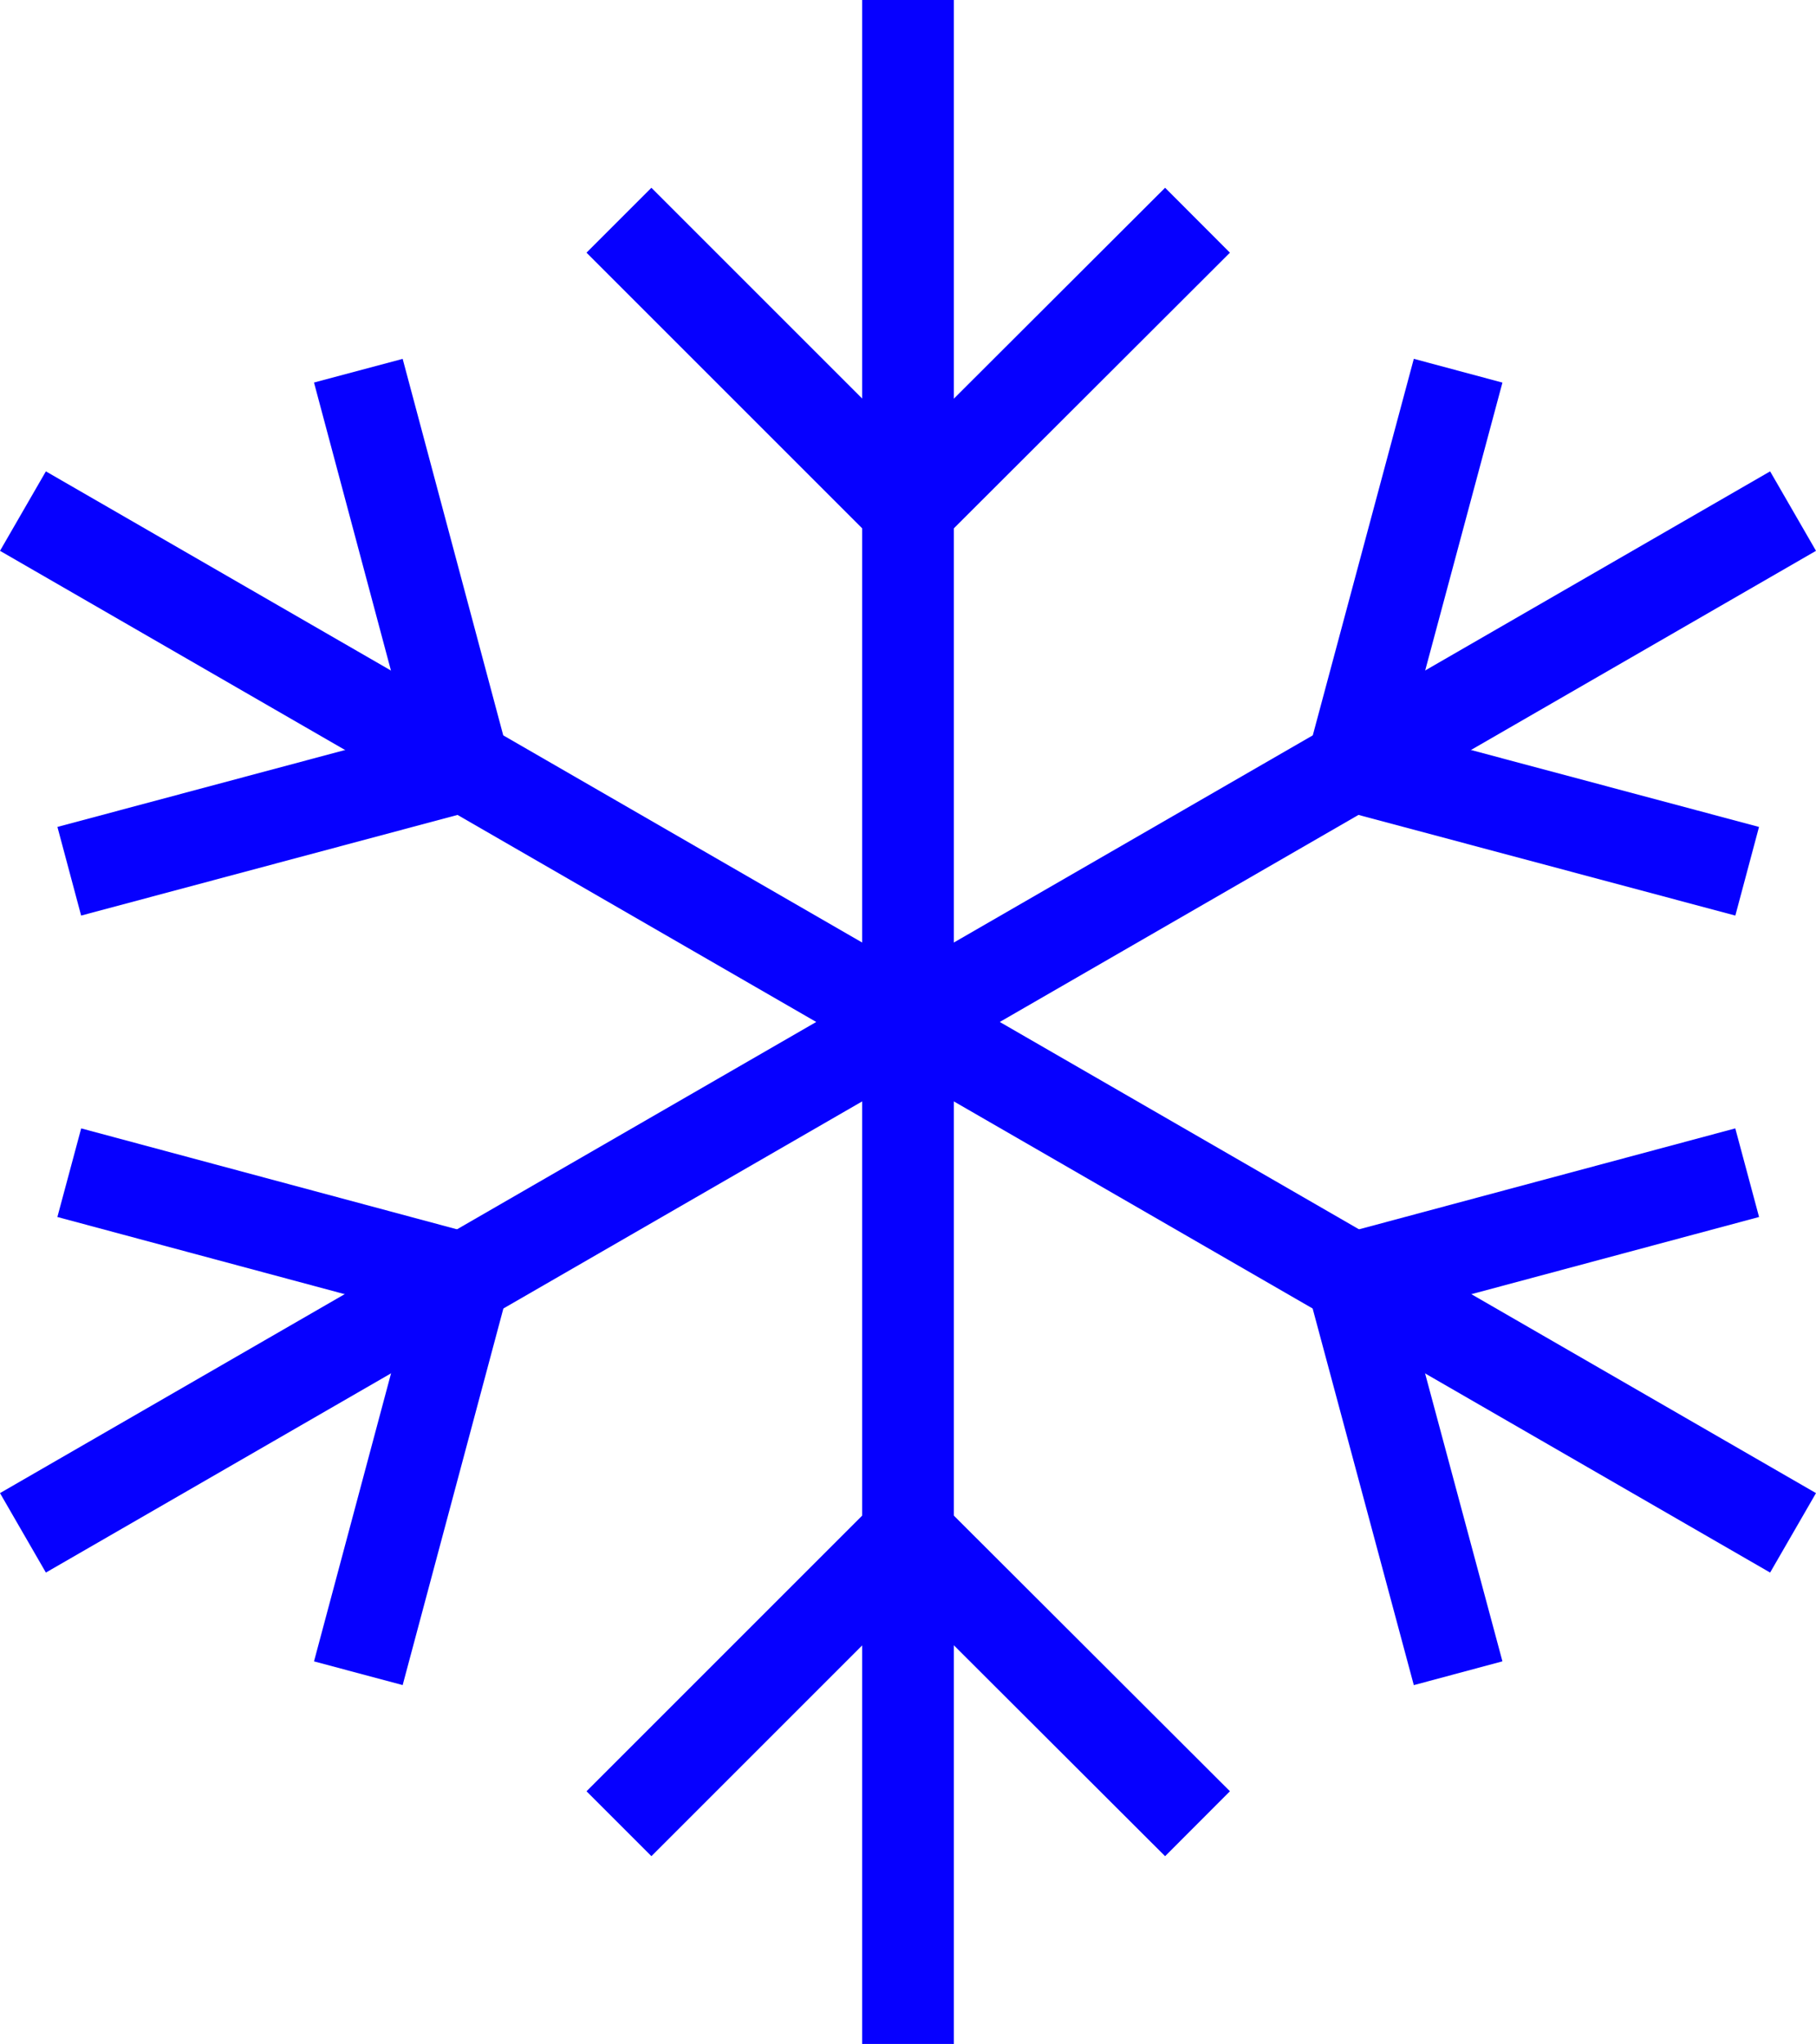 <?xml version="1.0" encoding="utf-8"?>
<!-- Generator: Adobe Illustrator 22.1.0, SVG Export Plug-In . SVG Version: 6.00 Build 0)  -->
<svg version="1.1" id="Layer_1" xmlns="http://www.w3.org/2000/svg" xmlns:xlink="http://www.w3.org/1999/xlink" x="0px" y="0px"
	 viewBox="0 0 39.58 44.55" style="enable-background:new 0 0 39.58 44.55;" xml:space="preserve">
<style type="text/css">
	.st0{fill:none;stroke:#FFFFFF;stroke-width:2;stroke-miterlimit:10;}
	.st1{fill:none;stroke:#0600FF;stroke-width:2;stroke-miterlimit:10;}
	.st2{fill:none;stroke:#7F7F7F;stroke-width:2;stroke-miterlimit:10;}
	.st3{fill:#0600FF;}
	.st4{fill:none;stroke:#A7A9AC;stroke-miterlimit:10;}
	.st5{fill:none;stroke:#CFD1D4;stroke-width:0.831;stroke-miterlimit:10;}
	.st6{fill:none;stroke:#CFD1D4;stroke-miterlimit:10;}
</style>
<g>
	<line class="st1" x1="19.79" y1="0" x2="19.79" y2="44.55"/>
	<line class="st1" x1="19.79" y1="11.1" x2="26.1" y2="4.8"/>
	<line class="st1" x1="19.79" y1="11.1" x2="13.49" y2="4.8"/>
	<line class="st1" x1="19.79" y1="33.45" x2="13.49" y2="39.75"/>
	<line class="st1" x1="19.79" y1="33.45" x2="26.1" y2="39.75"/>
	<line class="st1" x1="0.5" y1="11.14" x2="39.08" y2="33.41"/>
	<line class="st1" x1="10.11" y1="16.69" x2="7.81" y2="8.08"/>
	<line class="st1" x1="10.11" y1="16.69" x2="1.51" y2="18.99"/>
	<line class="st1" x1="29.47" y1="27.87" x2="31.78" y2="36.47"/>
	<line class="st1" x1="29.47" y1="27.87" x2="38.08" y2="25.56"/>
	<line class="st1" x1="0.5" y1="33.41" x2="39.08" y2="11.14"/>
	<line class="st1" x1="10.11" y1="27.87" x2="1.51" y2="25.56"/>
	<line class="st1" x1="10.11" y1="27.87" x2="7.81" y2="36.47"/>
	<line class="st1" x1="29.47" y1="16.69" x2="38.08" y2="18.99"/>
	<line class="st1" x1="29.47" y1="16.69" x2="31.78" y2="8.08"/>
</g>
</svg>
